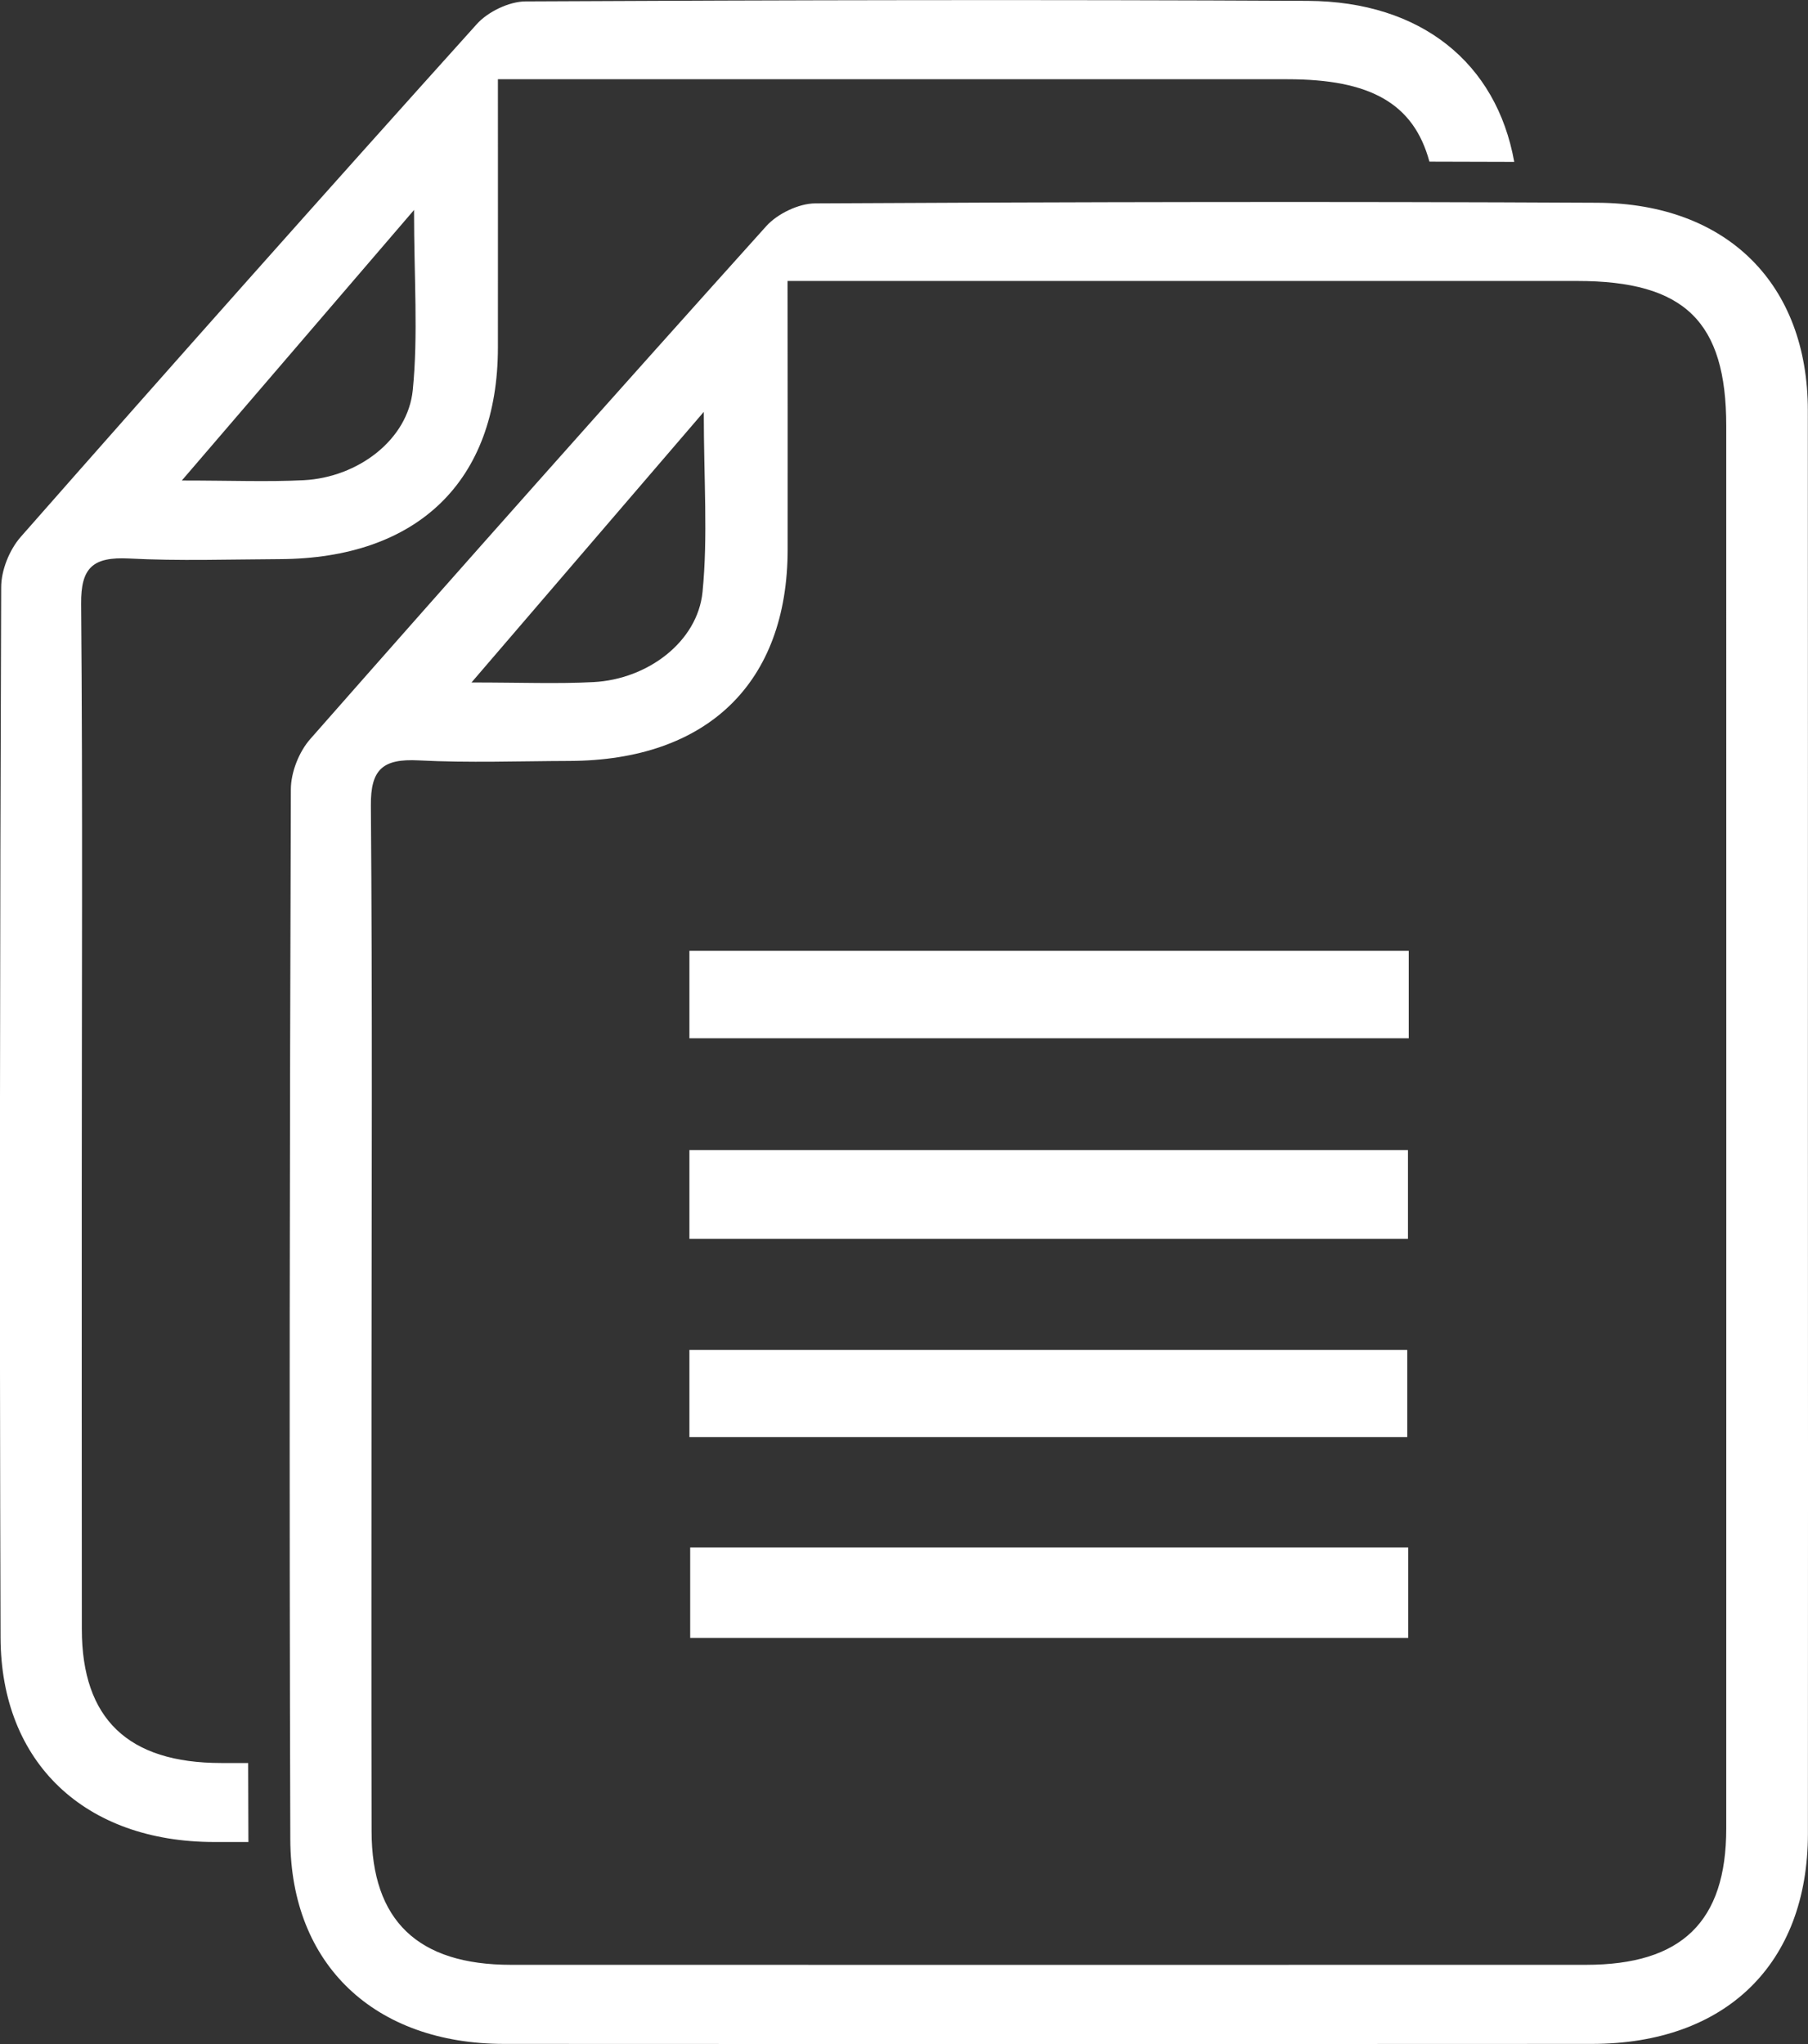 <svg width="23" height="26" viewBox="0 0 23 26" fill="none" xmlns="http://www.w3.org/2000/svg">
<rect x="0" y="0" width="23" height="26" fill="#333333" stroke="none"/>
<g clip-path="url(#clip0)">
<path d="M8.77 15.757C8.77 15.375 8.77 15.021 8.77 14.629C11.818 14.629 14.851 14.629 17.911 14.629C17.911 15.006 17.911 15.36 17.911 15.757C14.869 15.757 11.835 15.757 8.77 15.757Z" fill="white"/>
<path d="M17.914 19.683C17.914 20.084 17.914 20.44 17.914 20.834C14.868 20.834 11.846 20.834 8.78 20.834C8.78 20.451 8.78 20.084 8.78 19.683C11.818 19.683 14.842 19.683 17.914 19.683Z" fill="white"/>
<path d="M17.921 12.094C17.921 12.486 17.921 12.826 17.921 13.207C14.867 13.207 11.832 13.207 8.77 13.207C8.77 12.829 8.77 12.478 8.77 12.094C11.825 12.094 14.848 12.094 17.921 12.094Z" fill="white"/>
<path d="M8.77 18.28C8.77 17.902 8.77 17.551 8.77 17.17C11.82 17.17 14.842 17.17 17.902 17.17C17.902 17.531 17.902 17.882 17.902 18.28C14.868 18.28 11.835 18.28 8.77 18.28Z" fill="white"/>
<path d="M3.16 23.399C3.159 23.077 3.158 22.753 3.157 22.425C3.043 22.425 2.928 22.425 2.814 22.425C1.629 22.425 1.042 21.863 1.041 20.724C1.039 18.868 1.04 17.012 1.04 15.156C1.04 12.665 1.053 10.172 1.032 7.68C1.028 7.22 1.181 7.081 1.641 7.104C2.278 7.137 2.918 7.115 3.557 7.112C5.314 7.105 6.332 6.119 6.334 4.423C6.335 3.309 6.334 2.195 6.334 1.008H7.014C10.136 1.008 13.258 1.008 16.381 1.008C17.428 1.008 17.983 1.313 18.184 2.056C18.547 2.057 18.907 2.058 19.263 2.059C19.037 0.801 18.079 0.019 16.639 0.011C13.321 -0.006 10.003 0.001 6.685 0.018C6.476 0.019 6.206 0.15 6.066 0.306C4.118 2.47 2.185 4.645 0.263 6.83C0.119 6.995 0.015 7.254 0.015 7.47C-0.001 11.923 -0.007 16.376 0.007 20.829C0.012 22.426 1.083 23.429 2.726 23.43C2.871 23.43 3.016 23.43 3.16 23.43C3.161 23.419 3.16 23.409 3.16 23.399ZM5.267 2.671C5.267 3.54 5.321 4.257 5.251 4.961C5.188 5.594 4.554 6.072 3.865 6.108C3.407 6.131 2.947 6.112 2.313 6.112C3.331 4.926 4.25 3.855 5.267 2.671Z" fill="white"/>
<path d="M22.999 23.322C22.998 24.979 21.956 25.997 20.252 25.998C15.639 26.001 11.025 26.001 6.412 25.998C4.769 25.997 3.698 24.994 3.693 23.397C3.679 18.944 3.685 14.491 3.7 10.039C3.701 9.823 3.803 9.563 3.948 9.399C5.87 7.214 7.803 5.039 9.75 2.874C9.891 2.719 10.16 2.588 10.37 2.587C13.688 2.569 17.006 2.562 20.324 2.579C21.977 2.589 22.996 3.618 22.998 5.218C23 8.226 22.999 11.235 22.999 14.243C23 17.269 23.001 20.296 22.999 23.322ZM10.02 6.99C10.018 8.686 9 9.673 7.243 9.679C6.604 9.681 5.964 9.705 5.327 9.672C4.867 9.648 4.714 9.787 4.718 10.247C4.738 12.739 4.727 15.232 4.726 17.723C4.726 19.579 4.723 21.436 4.727 23.292C4.728 24.43 5.316 24.992 6.5 24.992C11.058 24.993 15.618 24.993 20.176 24.992C21.395 24.992 21.96 24.443 21.96 23.258C21.961 17.311 21.961 11.364 21.96 5.417C21.96 4.088 21.429 3.574 20.065 3.574C16.943 3.573 13.821 3.574 10.699 3.574C10.492 3.574 10.284 3.574 10.019 3.574C10.02 4.763 10.021 5.877 10.02 6.99ZM7.551 8.676C8.241 8.64 8.874 8.162 8.937 7.53C9.007 6.824 8.953 6.107 8.953 5.239C7.936 6.424 7.017 7.495 5.998 8.681C6.633 8.681 7.093 8.7 7.551 8.676Z" fill="white"/>
</g>
<defs>
<clipPath id="clip0">
<rect width="23" height="26" fill="white"/>
</clipPath>
</defs>
</svg>
